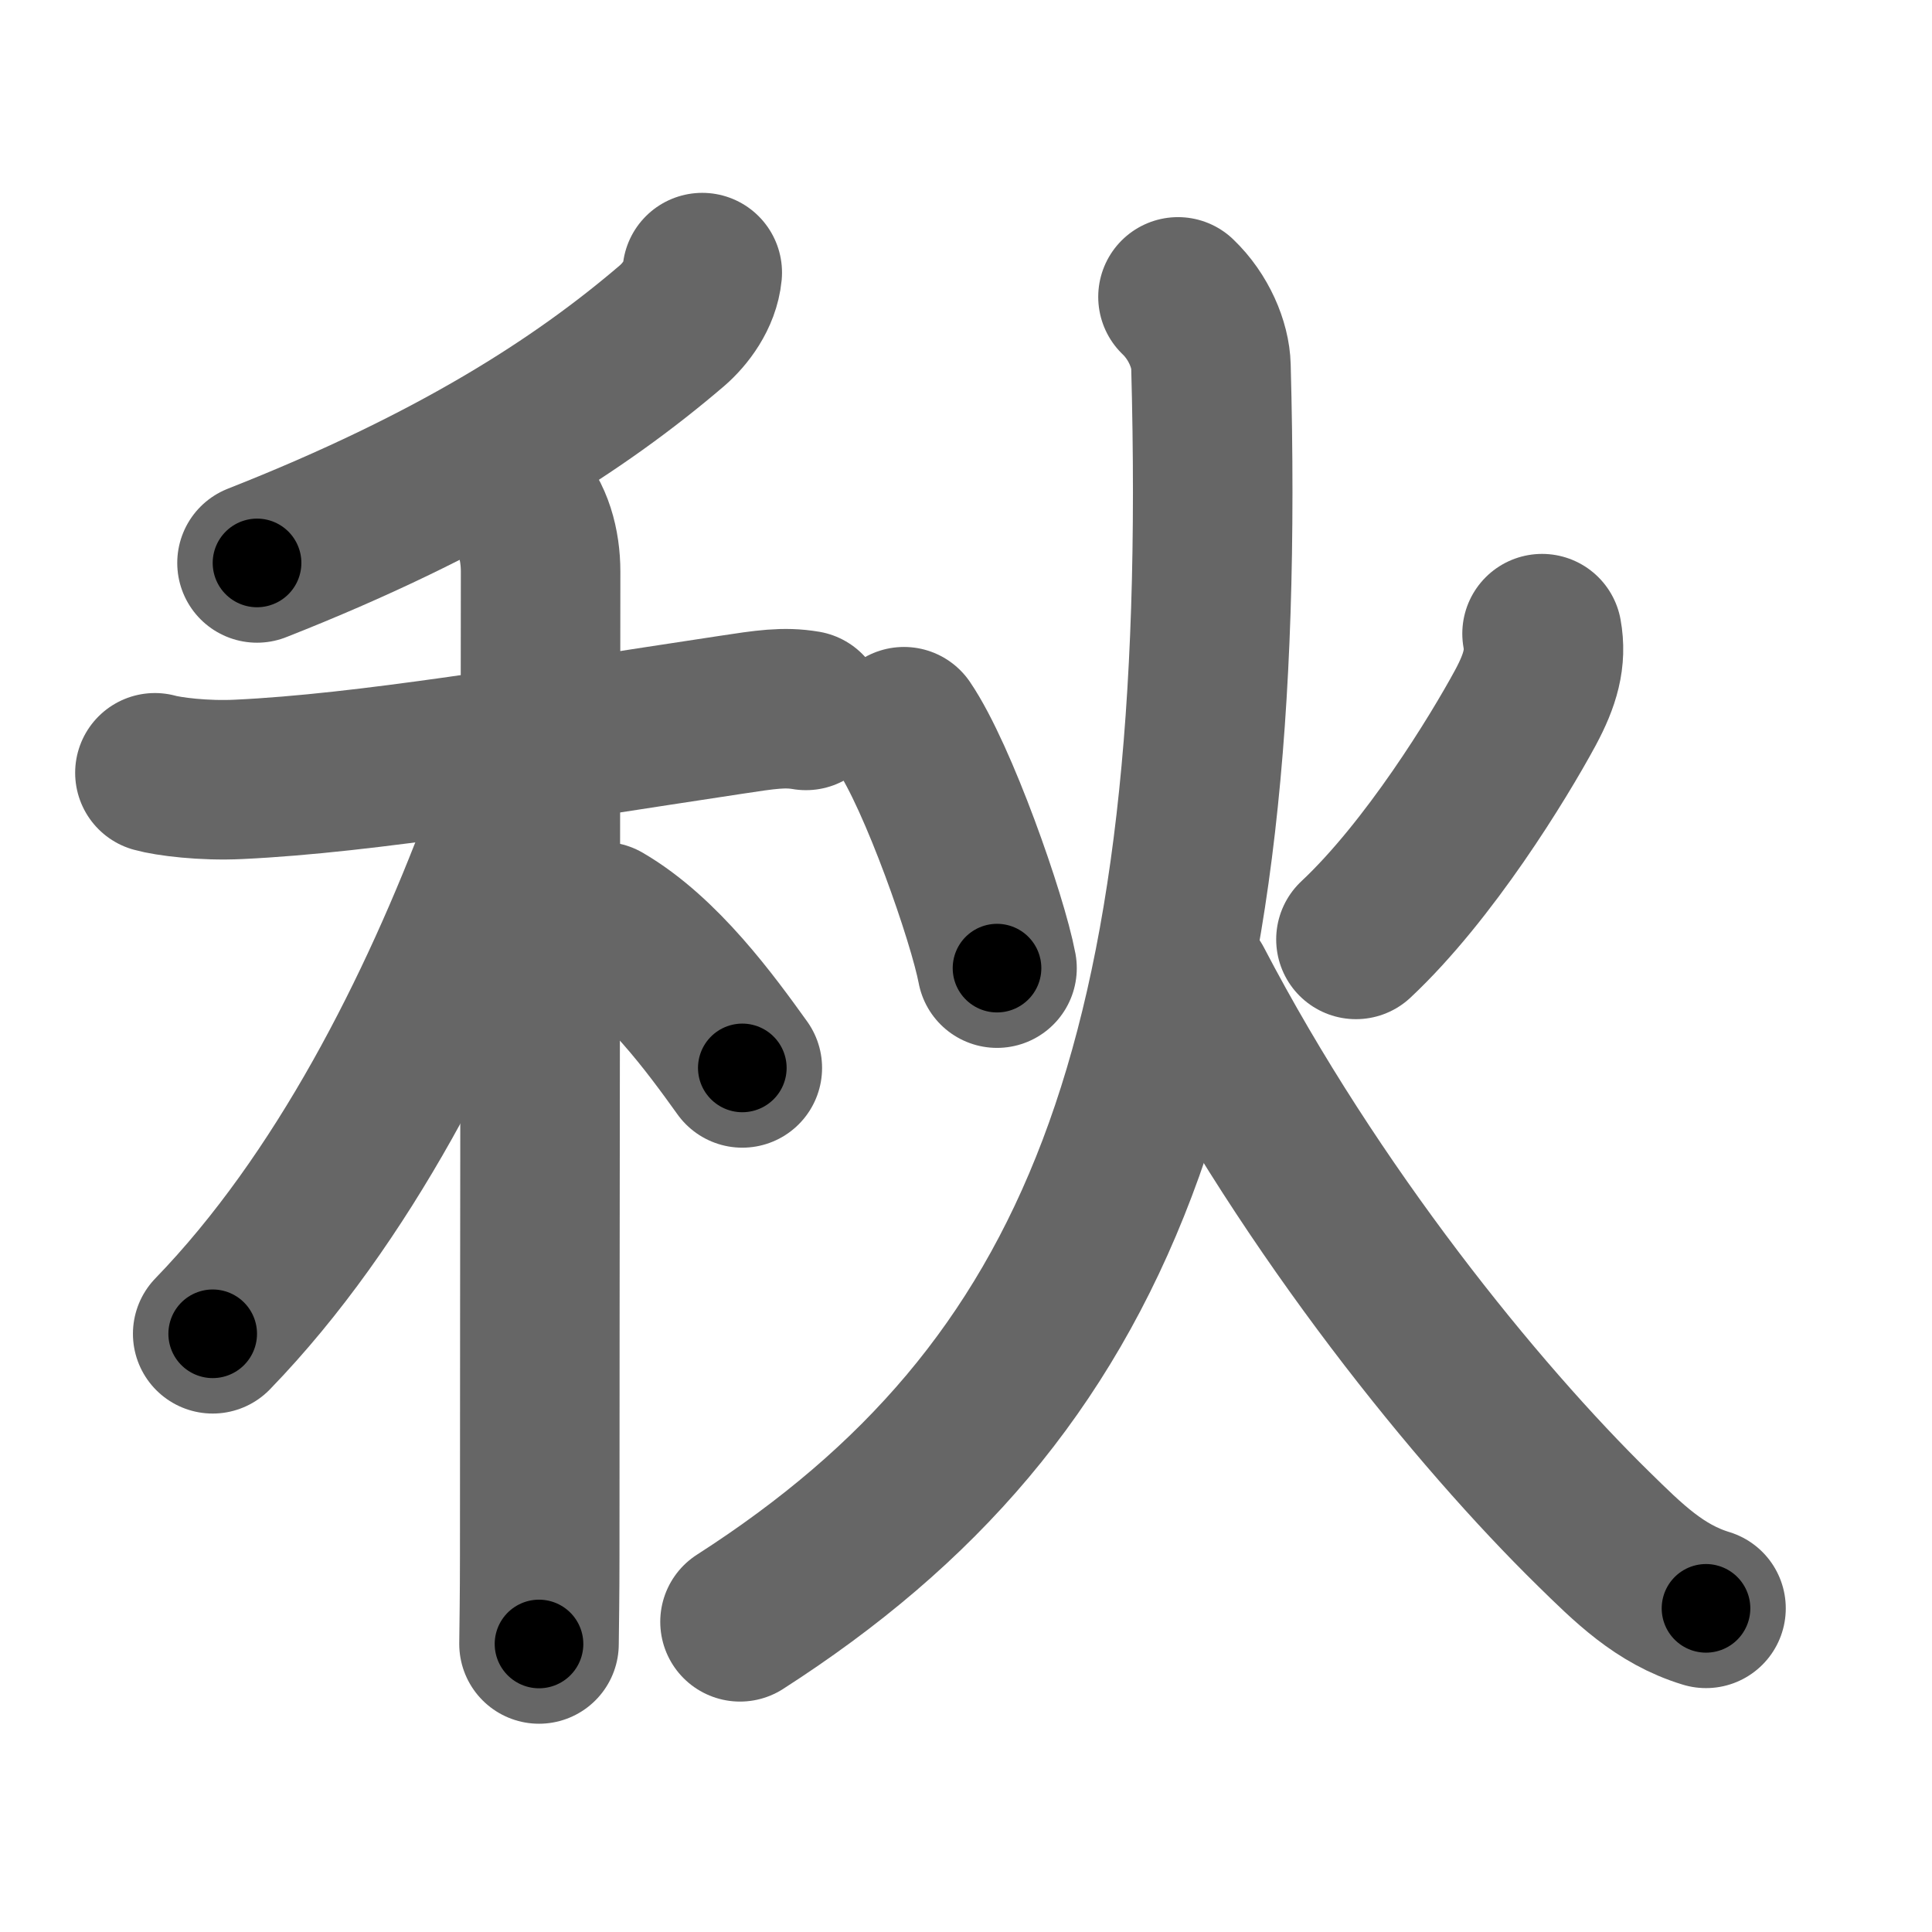 <svg xmlns="http://www.w3.org/2000/svg" width="109" height="109" viewBox="0 0 109 109" id="79cb"><g fill="none" stroke="#666" stroke-width="9" stroke-linecap="round" stroke-linejoin="round"><g><g><g><path d="M39.62,15.38c-0.12,1.25-0.96,2.35-1.7,2.99c-5.2,4.45-12.22,8.98-23.42,13.39" /></g><g><path d="M8.74,43.6c0.75,0.21,2.75,0.47,4.74,0.37c7.21-0.34,16.66-1.97,27.75-3.64c1.97-0.3,3-0.46,4.24-0.25" /><path d="M29.08,28.16c1.01,1.01,1.42,2.59,1.42,4.09c0,6.99-0.05,40.67-0.05,55.5c0,2.25-0.03,4.04-0.04,5" /><path d="M29.43,42.97c0,1.53-0.82,3.59-1.12,4.4c-3.6,9.6-8.94,20.27-16.31,27.88" /><path d="M34,52c3.3,1.92,6.1,5.77,7.88,8.25" /></g></g><g><path d="M51,41c1.92,2.82,4.72,10.81,5.25,13.62" /><path d="M87,35.75c0.25,1.38-0.09,2.6-0.94,4.18c-1.52,2.81-5.43,9.2-9.56,13.07" /><path d="M66.46,16.75c1.17,1.12,1.83,2.7,1.86,3.92C69.38,59.88,62,78.5,41.75,91.5" /><path d="M67.32,55.54c6.72,12.87,16.04,24.3,22.59,30.72c1.95,1.91,3.71,3.68,6.34,4.48" /></g></g></g><g fill="none" stroke="#000" stroke-width="5" stroke-linecap="round" stroke-linejoin="round"><g><g><g><path d="M39.62,15.38c-0.12,1.25-0.96,2.35-1.7,2.99c-5.2,4.45-12.22,8.98-23.42,13.39" stroke-dasharray="30.62" stroke-dashoffset="30.62"><animate id="0" attributeName="stroke-dashoffset" values="30.62;0" dur="0.31s" fill="freeze" begin="0s;79cb.click" /></path></g><g><path d="M8.74,43.6c0.75,0.21,2.75,0.47,4.74,0.37c7.21-0.34,16.66-1.97,27.75-3.64c1.97-0.3,3-0.46,4.24-0.25" stroke-dasharray="37.04" stroke-dashoffset="37.04"><animate attributeName="stroke-dashoffset" values="37.04" fill="freeze" begin="79cb.click" /><animate id="1" attributeName="stroke-dashoffset" values="37.04;0" dur="0.37s" fill="freeze" begin="0.end" /></path><path d="M29.08,28.16c1.01,1.01,1.42,2.59,1.42,4.09c0,6.99-0.05,40.67-0.05,55.5c0,2.25-0.03,4.04-0.04,5" stroke-dasharray="64.94" stroke-dashoffset="64.94"><animate attributeName="stroke-dashoffset" values="64.94" fill="freeze" begin="79cb.click" /><animate id="2" attributeName="stroke-dashoffset" values="64.94;0" dur="0.49s" fill="freeze" begin="1.end" /></path><path d="M29.43,42.97c0,1.53-0.82,3.59-1.12,4.4c-3.6,9.6-8.94,20.27-16.31,27.88" stroke-dasharray="37.08" stroke-dashoffset="37.08"><animate attributeName="stroke-dashoffset" values="37.08" fill="freeze" begin="79cb.click" /><animate id="3" attributeName="stroke-dashoffset" values="37.08;0" dur="0.37s" fill="freeze" begin="2.end" /></path><path d="M34,52c3.3,1.92,6.1,5.77,7.88,8.25" stroke-dasharray="11.49" stroke-dashoffset="11.49"><animate attributeName="stroke-dashoffset" values="11.49" fill="freeze" begin="79cb.click" /><animate id="4" attributeName="stroke-dashoffset" values="11.49;0" dur="0.11s" fill="freeze" begin="3.end" /></path></g></g><g><path d="M51,41c1.92,2.82,4.72,10.81,5.25,13.62" stroke-dasharray="14.65" stroke-dashoffset="14.65"><animate attributeName="stroke-dashoffset" values="14.65" fill="freeze" begin="79cb.click" /><animate id="5" attributeName="stroke-dashoffset" values="14.65;0" dur="0.15s" fill="freeze" begin="4.end" /></path><path d="M87,35.75c0.25,1.38-0.09,2.6-0.94,4.18c-1.52,2.81-5.43,9.2-9.56,13.07" stroke-dasharray="20.63" stroke-dashoffset="20.63"><animate attributeName="stroke-dashoffset" values="20.63" fill="freeze" begin="79cb.click" /><animate id="6" attributeName="stroke-dashoffset" values="20.63;0" dur="0.21s" fill="freeze" begin="5.end" /></path><path d="M66.46,16.75c1.17,1.12,1.83,2.7,1.86,3.92C69.38,59.88,62,78.5,41.75,91.5" stroke-dasharray="84.17" stroke-dashoffset="84.17"><animate attributeName="stroke-dashoffset" values="84.17" fill="freeze" begin="79cb.click" /><animate id="7" attributeName="stroke-dashoffset" values="84.17;0" dur="0.63s" fill="freeze" begin="6.end" /></path><path d="M67.32,55.54c6.72,12.87,16.04,24.3,22.59,30.72c1.95,1.91,3.71,3.68,6.34,4.48" stroke-dasharray="46.12" stroke-dashoffset="46.12"><animate attributeName="stroke-dashoffset" values="46.12" fill="freeze" begin="79cb.click" /><animate id="8" attributeName="stroke-dashoffset" values="46.12;0" dur="0.46s" fill="freeze" begin="7.end" /></path></g></g></g></svg>